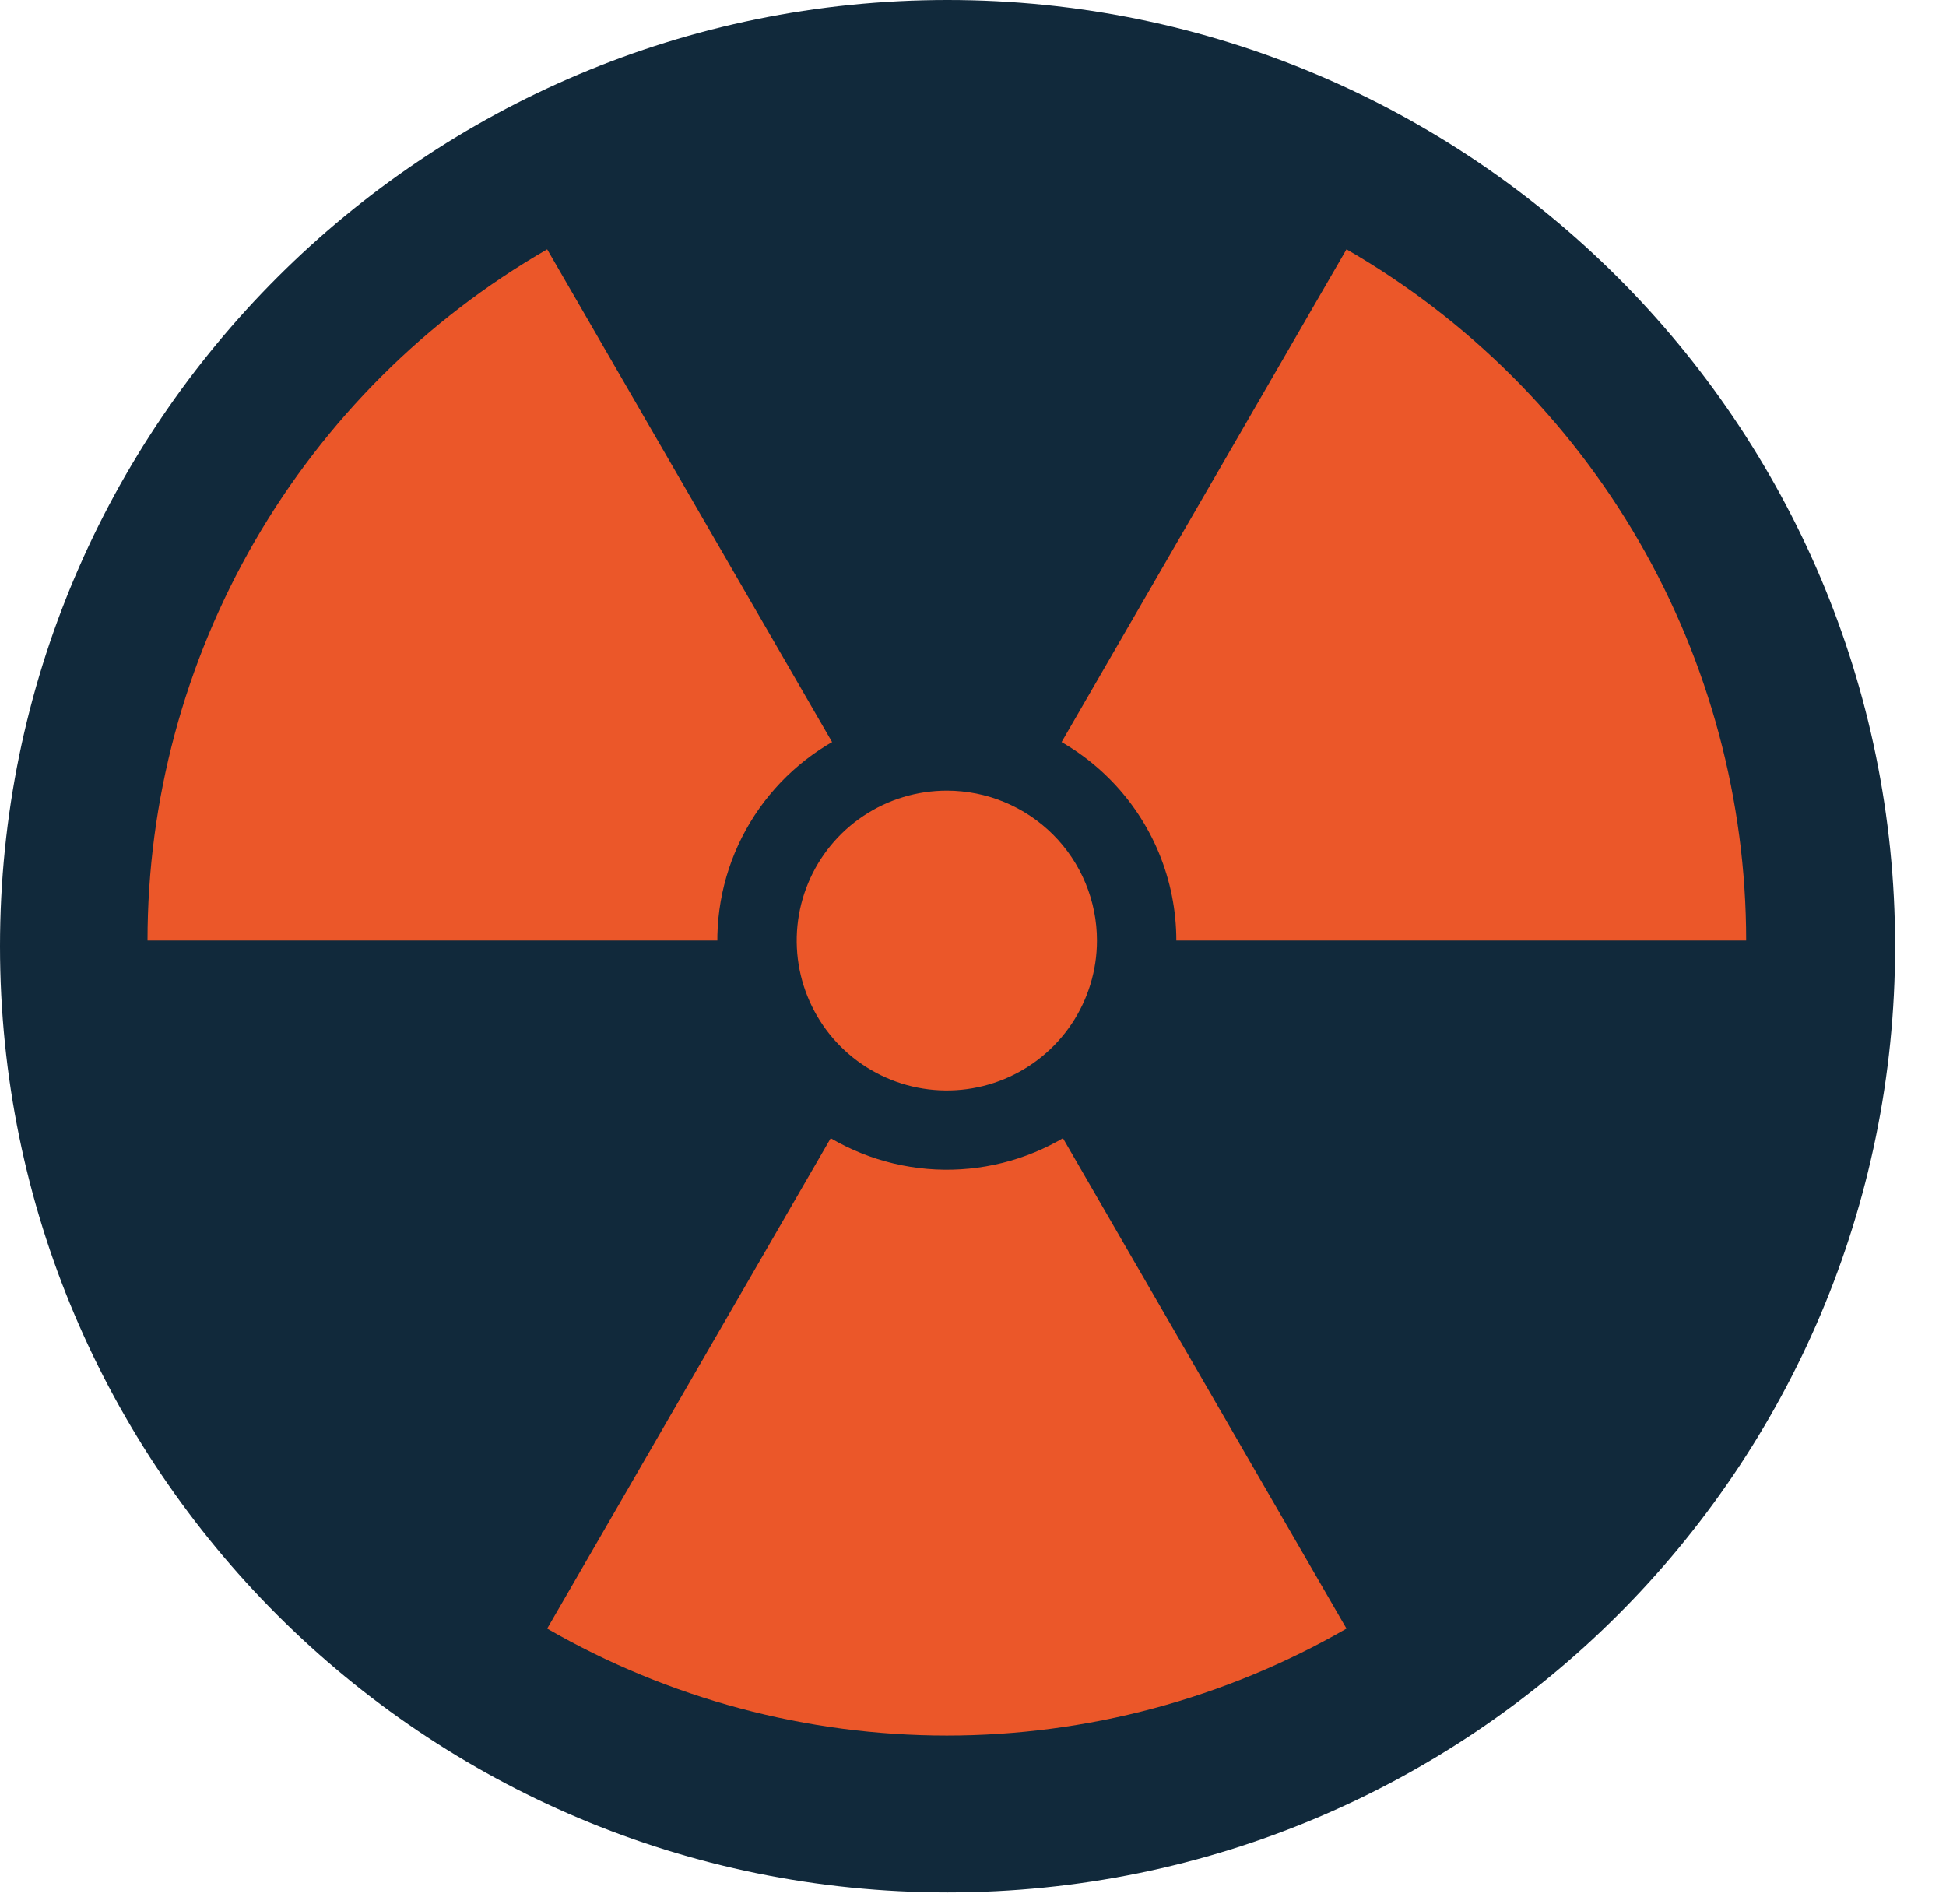 <svg width="138" height="135" viewBox="0 0 138 135" fill="none" xmlns="http://www.w3.org/2000/svg">
<g clip-path="url(#clip0_205_22)">
<path d="M67.195 134.197C104.306 134.197 134.39 104.156 134.39 67.098C134.39 30.041 104.306 0 67.195 0C30.084 0 0 30.041 0 67.098C0 104.156 30.084 134.197 67.195 134.197Z" fill="#11293B"/>
<path d="M95.486 115.49C86.869 120.458 77.094 123.073 67.144 123.073C57.194 123.073 47.42 120.458 38.803 115.49L67.144 66.471L95.486 115.49Z" fill="#EB5729"/>
<path d="M10.461 66.698C10.461 56.763 13.081 47.002 18.056 38.398C23.031 29.794 30.186 22.648 38.803 17.68L67.145 66.698H10.461Z" fill="#EB5729"/>
<path d="M95.487 17.679C104.104 22.647 111.259 29.792 116.234 38.397C121.209 47.001 123.828 56.762 123.828 66.697L67.145 66.698L95.487 17.679Z" fill="#EB5729"/>
<path d="M83.419 66.698C83.419 69.912 82.465 73.054 80.676 75.727C78.888 78.399 76.346 80.482 73.372 81.712C70.398 82.942 67.126 83.264 63.969 82.637C60.812 82.01 57.912 80.462 55.636 78.189C53.36 75.916 51.81 73.02 51.182 69.868C50.554 66.715 50.876 63.448 52.108 60.478C53.34 57.508 55.426 54.97 58.102 53.184C60.779 51.399 63.925 50.446 67.144 50.446C69.282 50.446 71.398 50.866 73.373 51.683C75.347 52.499 77.141 53.697 78.653 55.206C80.164 56.715 81.362 58.507 82.18 60.478C82.998 62.45 83.419 64.563 83.419 66.698V66.698Z" fill="#11293B"/>
<path d="M77.79 66.699C77.79 68.801 77.166 70.857 75.996 72.605C74.826 74.353 73.163 75.715 71.218 76.52C69.272 77.324 67.132 77.535 65.066 77.124C63.001 76.714 61.104 75.701 59.616 74.215C58.127 72.728 57.113 70.833 56.702 68.771C56.292 66.709 56.503 64.571 57.309 62.629C58.114 60.686 59.479 59.026 61.23 57.858C62.981 56.69 65.039 56.067 67.145 56.067C68.543 56.067 69.927 56.342 71.219 56.876C72.511 57.411 73.684 58.194 74.673 59.181C75.661 60.168 76.445 61.34 76.98 62.63C77.515 63.92 77.791 65.303 77.79 66.699Z" fill="#EB5729"/>
</g>
<defs>
<clipPath id="clip0_205_22">
<rect width="138" height="135" fill="white"/>
</clipPath>
</defs>
</svg>
